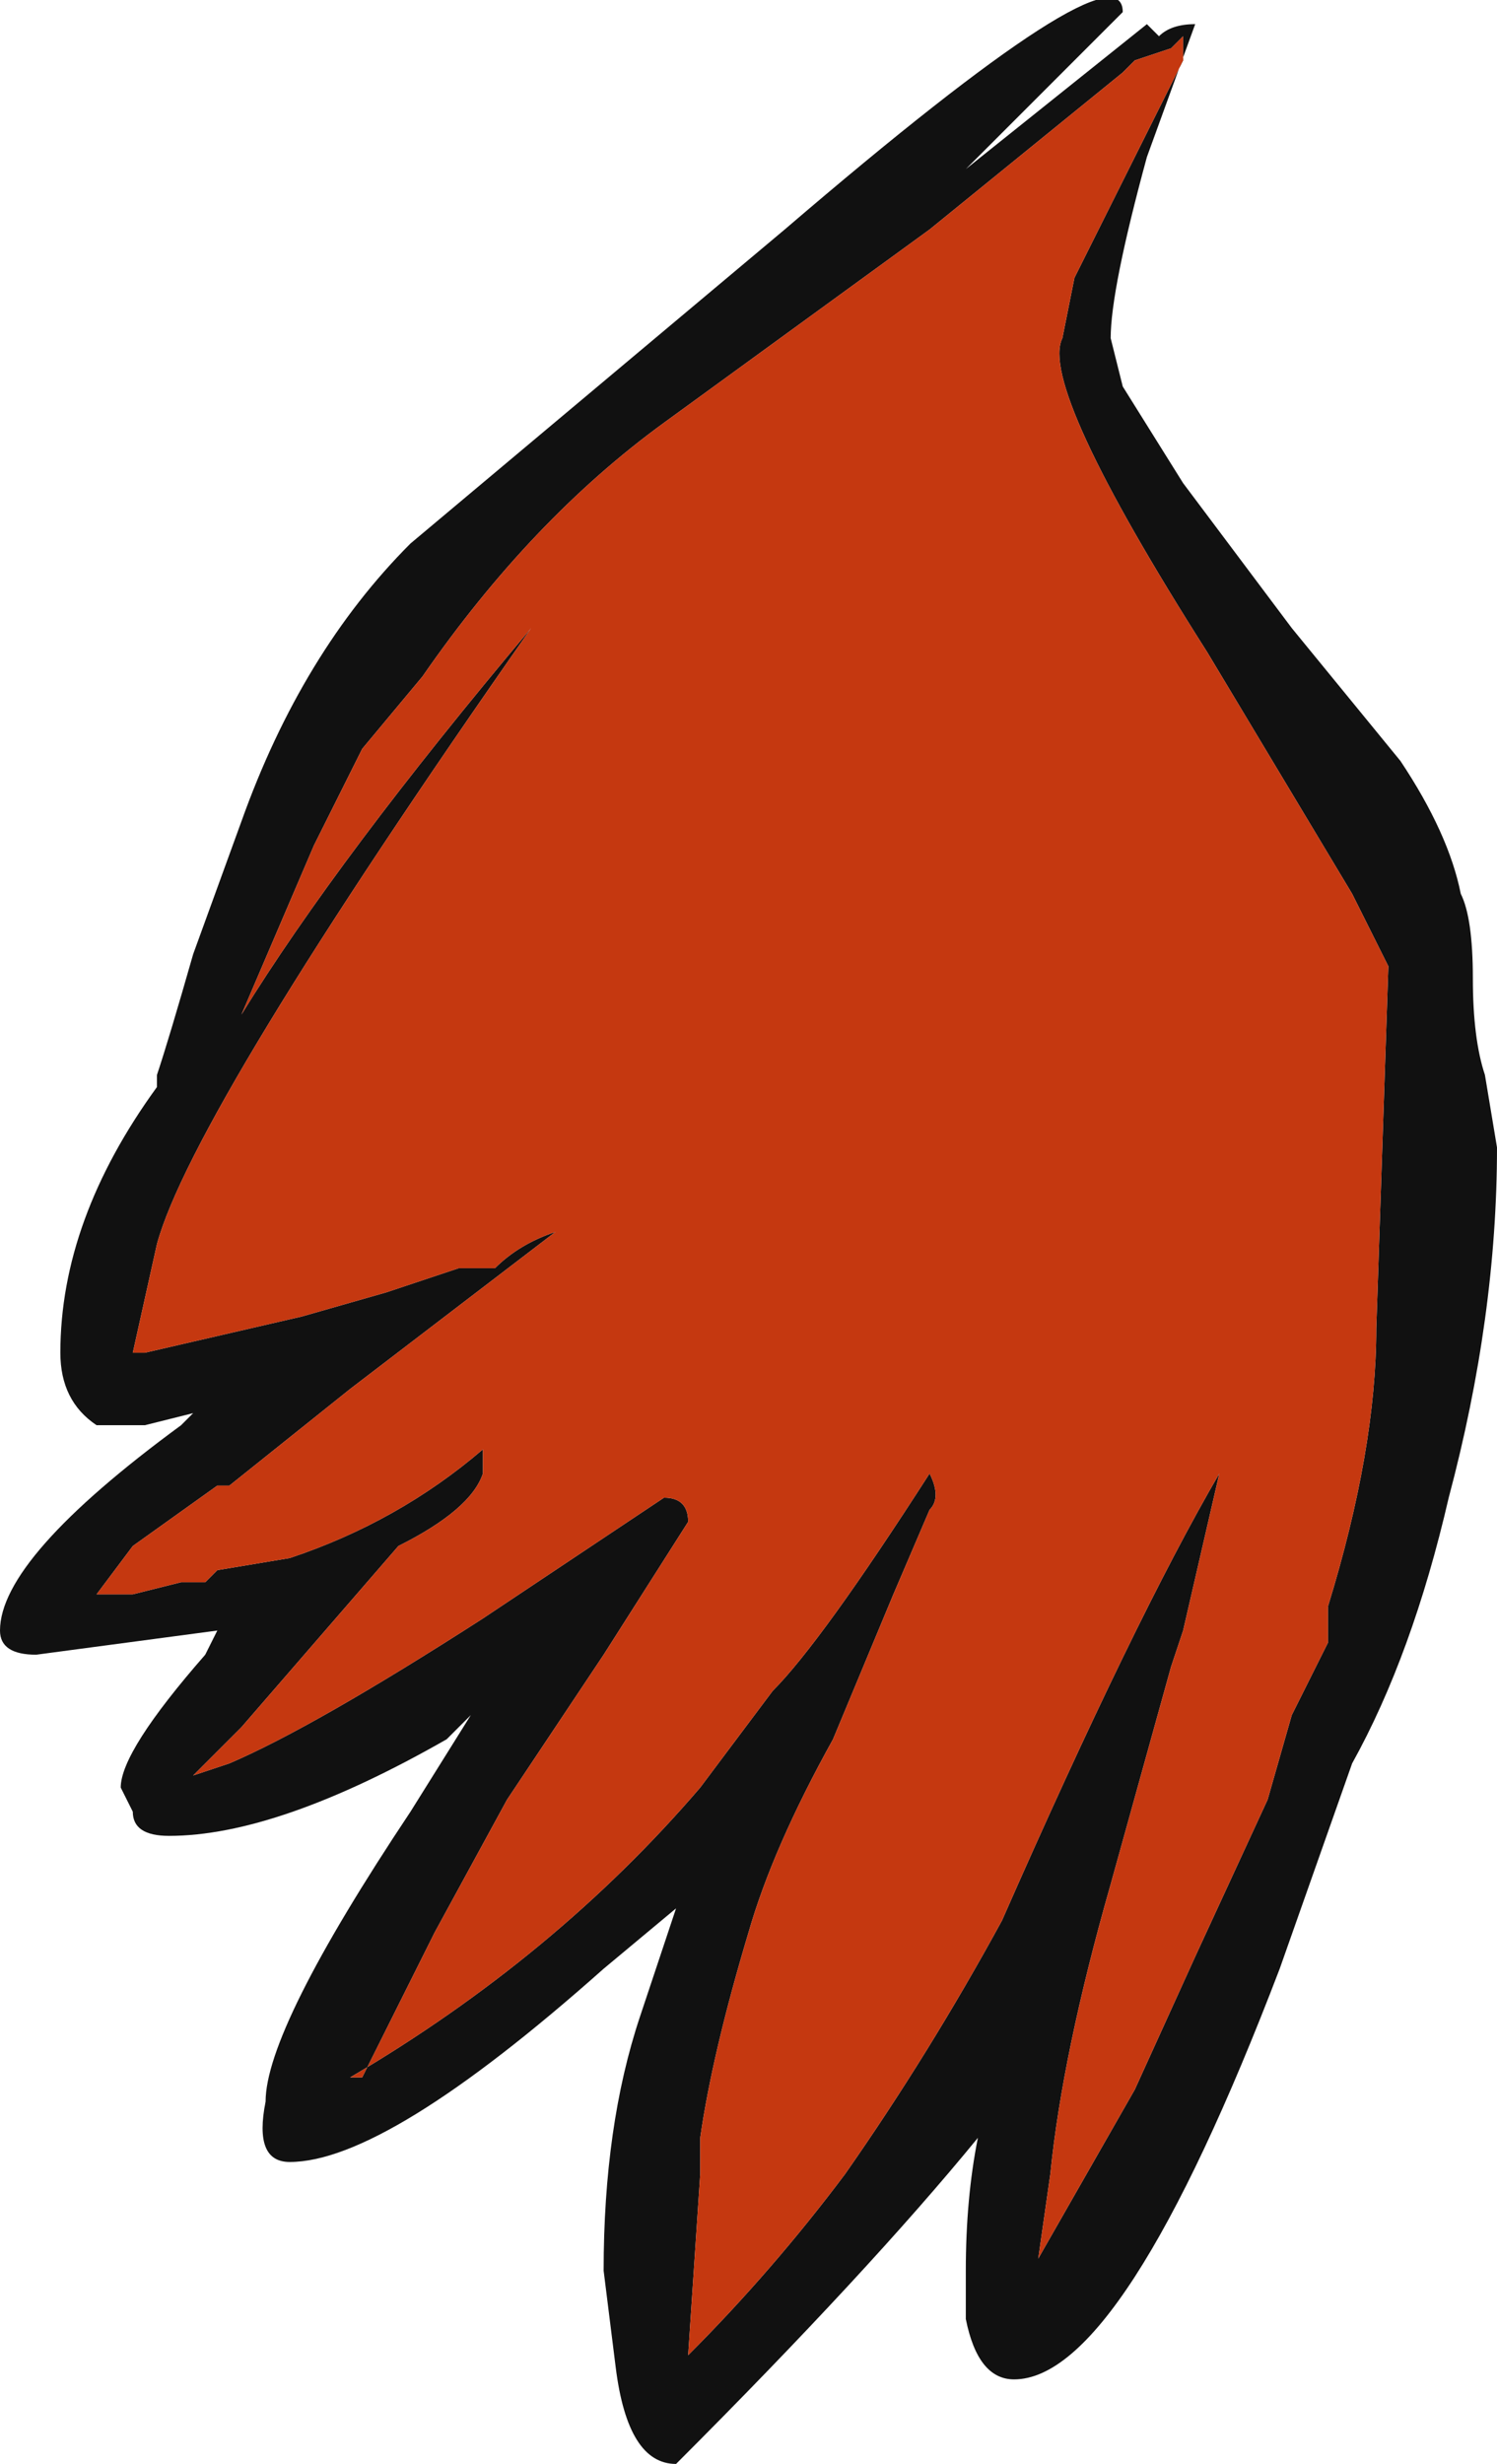 <?xml version="1.0" encoding="UTF-8" standalone="no"?>
<svg xmlns:ffdec="https://www.free-decompiler.com/flash" xmlns:xlink="http://www.w3.org/1999/xlink" ffdec:objectType="frame" height="71.4px" width="43.4px" xmlns="http://www.w3.org/2000/svg">
  <g transform="matrix(1.0, 0.0, 0.0, 1.0, 0.0, 0.0)">
    <use ffdec:characterId="640" height="10.2" transform="matrix(7.0, 0.0, 0.0, 7.0, 0.0, 0.0)" width="6.2" xlink:href="#shape0"/>
  </g>
  <defs>
    <g id="shape0" transform="matrix(1.0, 0.0, 0.0, 1.0, 0.0, 0.0)">
      <path d="M6.0 6.2 Q5.85 6.85 5.6 7.3 L5.3 8.15 Q4.65 9.85 4.2 9.85 4.05 9.85 4.0 9.6 L4.0 9.4 Q4.0 9.1 4.05 8.85 3.6 9.4 2.8 10.2 2.6 10.2 2.55 9.8 L2.5 9.4 Q2.5 8.8 2.65 8.35 L2.8 7.9 2.5 8.15 Q1.6 8.95 1.2 8.95 1.05 8.95 1.1 8.7 1.1 8.4 1.7 7.5 L1.95 7.1 1.85 7.2 Q1.15 7.6 0.7 7.6 0.55 7.6 0.55 7.5 L0.5 7.4 Q0.5 7.25 0.85 6.85 L0.9 6.75 0.15 6.85 Q0.0 6.85 0.0 6.75 0.0 6.45 0.75 5.9 L0.8 5.85 0.6 5.9 0.4 5.9 Q0.25 5.8 0.25 5.6 0.25 5.05 0.65 4.5 L0.65 4.45 Q0.7 4.3 0.8 3.95 L1.0 3.4 Q1.25 2.7 1.7 2.25 L3.25 0.95 Q4.65 -0.25 4.65 0.05 L4.0 0.7 4.75 0.1 4.8 0.15 Q4.85 0.1 4.95 0.1 L4.75 0.65 Q4.6 1.2 4.6 1.4 L4.65 1.6 4.9 2.0 5.35 2.6 5.8 3.15 Q6.0 3.45 6.05 3.7 6.1 3.8 6.1 4.05 6.1 4.3 6.15 4.45 L6.2 4.75 Q6.2 5.45 6.0 6.2 M4.9 0.25 L4.9 0.15 4.85 0.2 4.7 0.25 4.65 0.3 3.85 0.95 2.75 1.75 Q2.2 2.15 1.75 2.8 L1.5 3.1 1.3 3.5 1.0 4.2 Q1.4 3.55 2.2 2.6 0.8 4.6 0.65 5.15 L0.55 5.6 0.6 5.6 1.25 5.45 1.6 5.35 1.9 5.25 2.05 5.25 Q2.15 5.15 2.3 5.1 L1.45 5.75 0.95 6.15 0.9 6.15 0.55 6.4 0.4 6.6 0.55 6.6 0.75 6.55 0.85 6.55 0.9 6.5 1.2 6.45 Q1.65 6.3 2.0 6.0 L2.0 6.1 Q1.95 6.25 1.65 6.4 L1.0 7.15 0.8 7.35 0.95 7.3 Q1.3 7.15 2.0 6.7 L2.75 6.2 Q2.85 6.2 2.85 6.3 L2.5 6.85 2.1 7.45 1.8 8.0 1.5 8.6 1.45 8.6 Q2.3 8.1 2.9 7.4 L3.2 7.0 Q3.4 6.8 3.85 6.1 3.9 6.2 3.85 6.25 L3.7 6.6 3.45 7.2 Q3.2 7.65 3.1 8.0 2.95 8.5 2.9 8.85 L2.9 9.0 2.85 9.75 Q3.2 9.4 3.5 9.0 3.85 8.5 4.15 7.95 4.7 6.7 5.05 6.1 L4.9 6.75 4.85 6.9 4.6 7.8 Q4.4 8.5 4.35 9.0 L4.3 9.35 4.7 8.65 4.95 8.1 5.25 7.45 5.35 7.1 5.5 6.8 5.5 6.65 Q5.7 6.0 5.7 5.5 L5.75 4.0 5.6 3.7 5.0 2.7 Q4.3 1.6 4.4 1.4 L4.45 1.15 4.9 0.25 M1.45 6.5 L1.45 6.5" fill="#111111" fill-rule="evenodd" stroke="none"/>
      <path d="M4.9 0.25 L4.45 1.15 4.4 1.4 Q4.3 1.6 5.0 2.7 L5.6 3.7 5.75 4.0 5.7 5.5 Q5.7 6.0 5.5 6.65 L5.5 6.8 5.35 7.1 5.25 7.45 4.95 8.1 4.7 8.65 4.3 9.35 4.35 9.0 Q4.4 8.5 4.6 7.8 L4.85 6.9 4.9 6.75 5.05 6.1 Q4.7 6.7 4.15 7.95 3.85 8.5 3.5 9.0 3.2 9.4 2.85 9.75 L2.9 9.0 2.9 8.85 Q2.95 8.5 3.1 8.0 3.2 7.65 3.45 7.2 L3.7 6.6 3.85 6.25 Q3.9 6.2 3.85 6.1 3.4 6.8 3.2 7.0 L2.9 7.4 Q2.3 8.1 1.45 8.6 L1.5 8.6 1.8 8.0 2.1 7.45 2.5 6.85 2.85 6.3 Q2.85 6.2 2.75 6.2 L2.0 6.7 Q1.3 7.15 0.95 7.3 L0.8 7.35 1.0 7.15 1.65 6.4 Q1.95 6.25 2.0 6.1 L2.0 6.0 Q1.65 6.3 1.2 6.45 L0.9 6.5 0.85 6.55 0.75 6.55 0.55 6.6 0.4 6.6 0.55 6.4 0.9 6.15 0.95 6.15 1.45 5.75 2.3 5.1 Q2.15 5.15 2.05 5.25 L1.9 5.25 1.6 5.35 1.25 5.45 0.6 5.6 0.55 5.6 0.65 5.15 Q0.8 4.6 2.2 2.6 1.4 3.55 1.0 4.2 L1.3 3.5 1.5 3.1 1.75 2.8 Q2.2 2.15 2.75 1.75 L3.85 0.95 4.65 0.3 4.7 0.25 4.85 0.2 4.9 0.15 4.9 0.25" fill="#c53810" fill-rule="evenodd" stroke="none"/>
    </g>
  </defs>
</svg>
